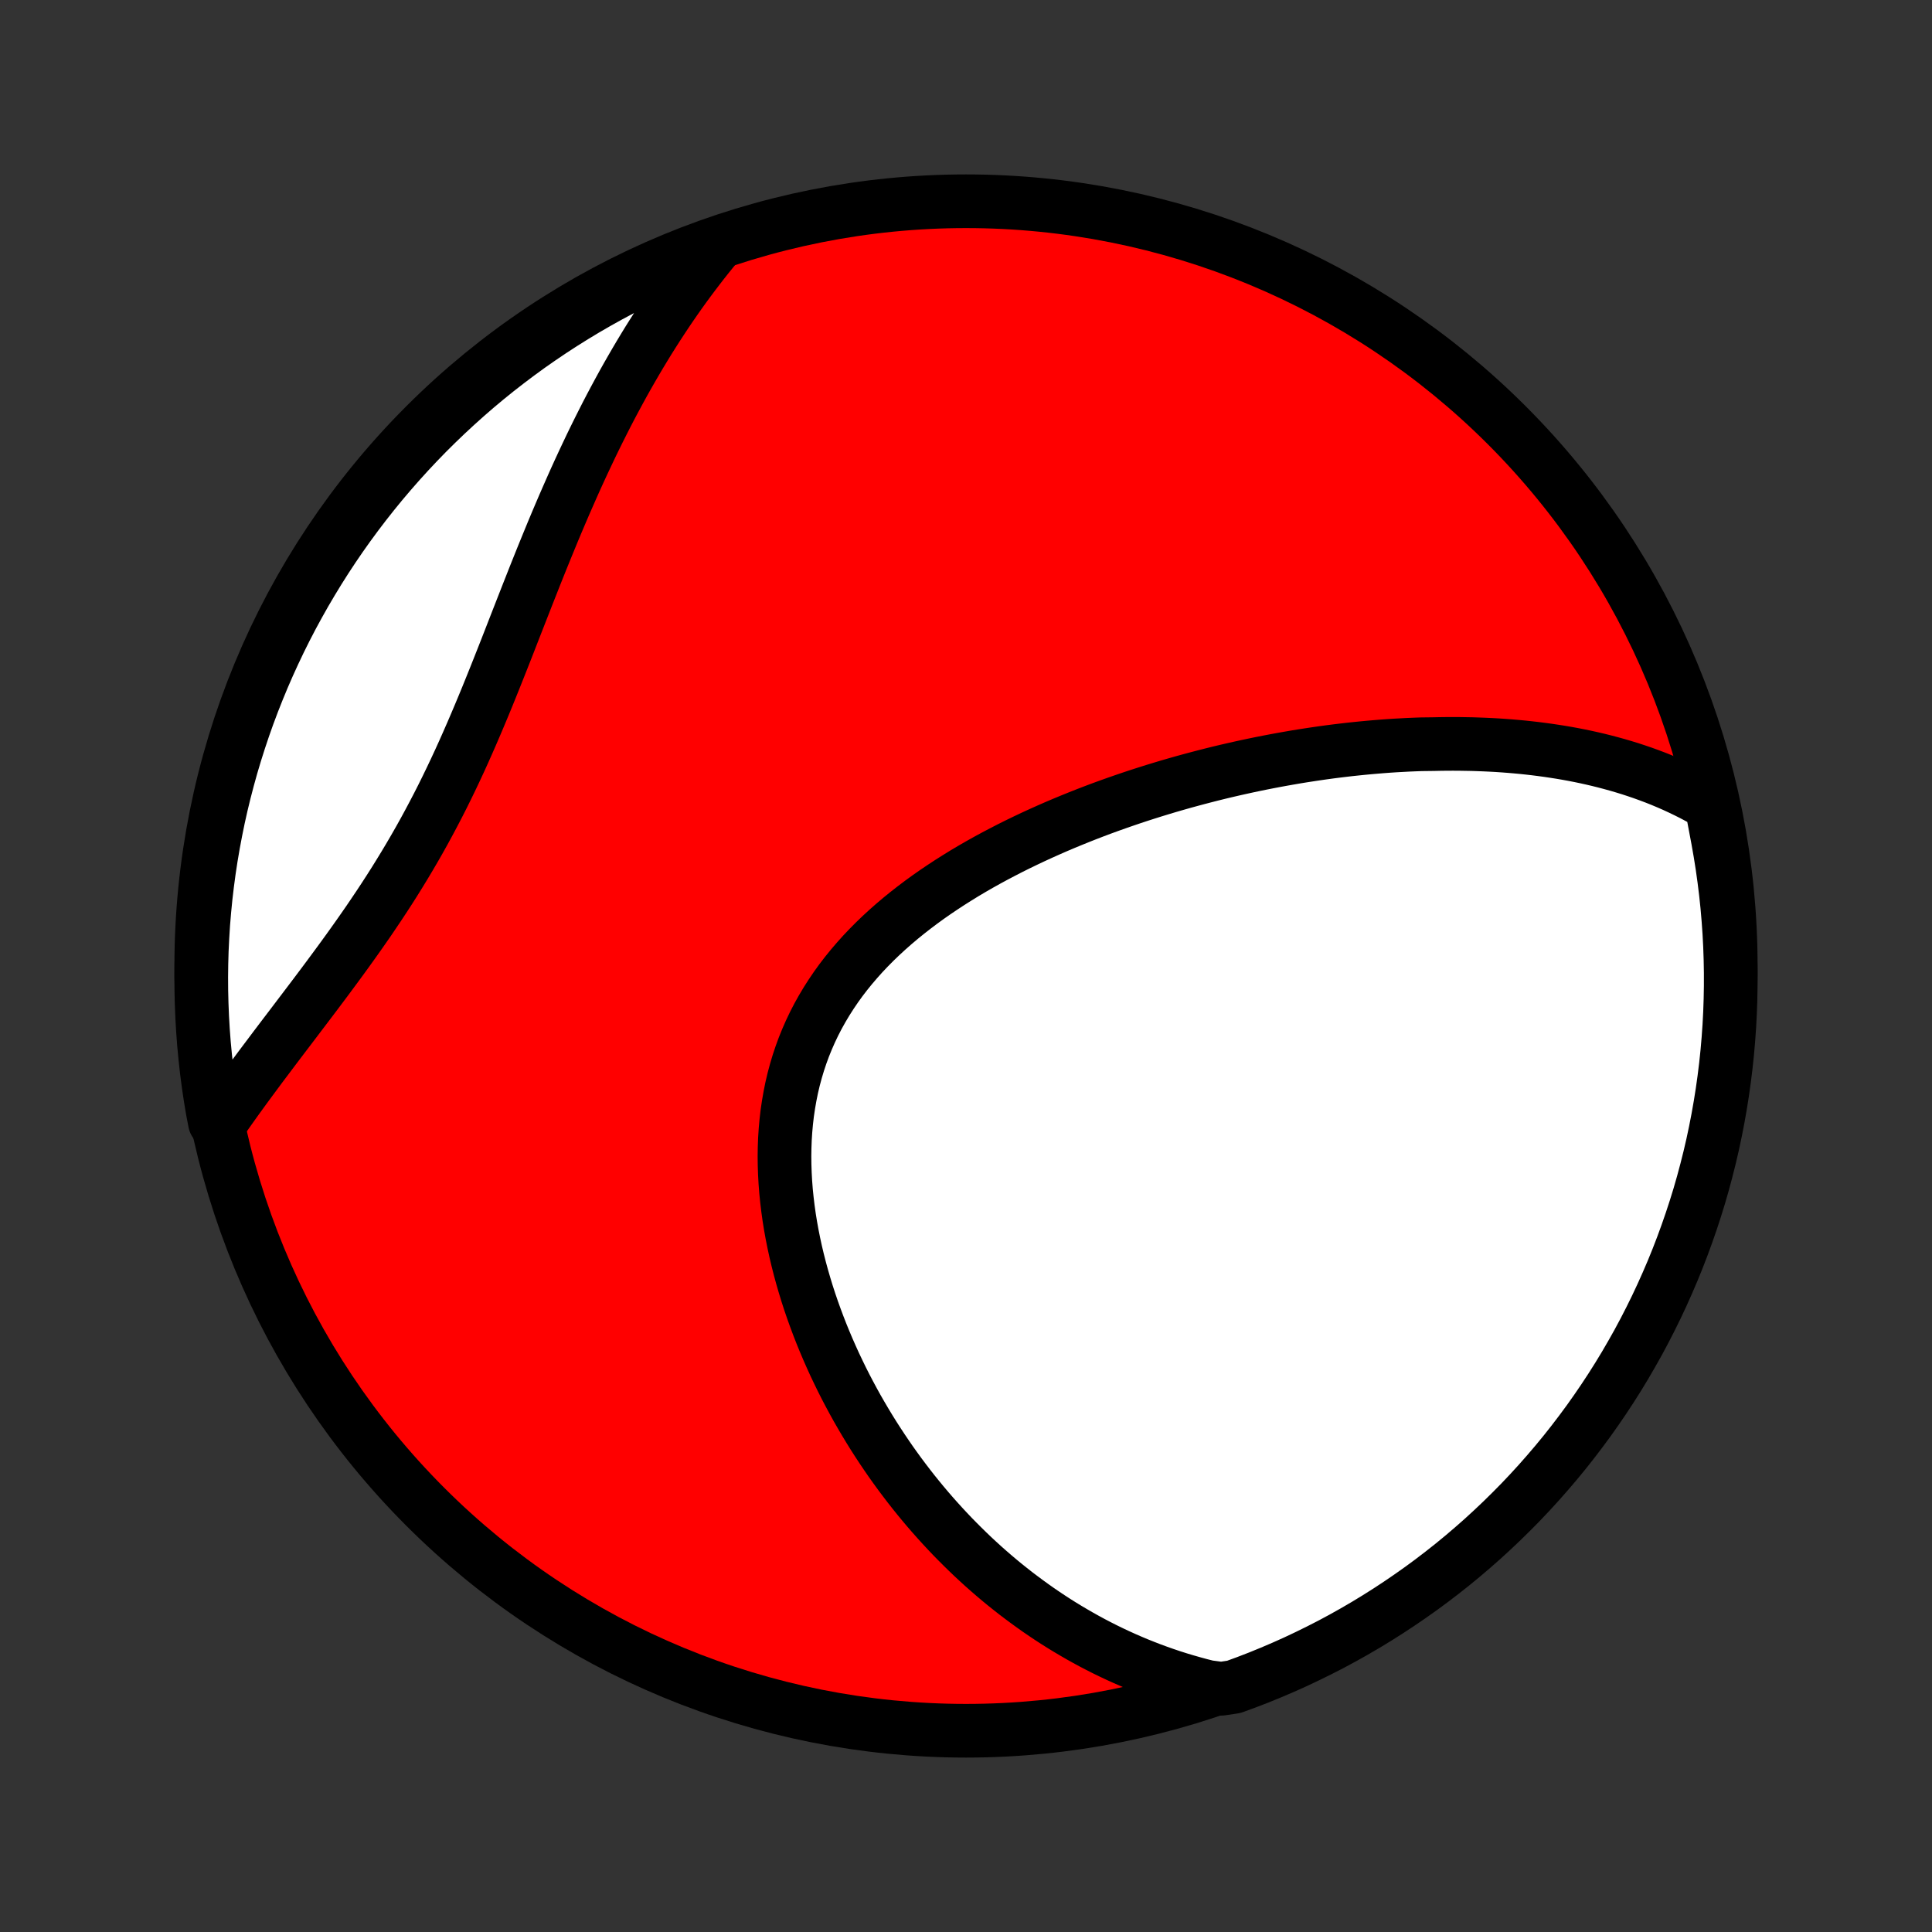 <?xml version="1.0" encoding="utf-8" standalone="no"?>
<!DOCTYPE svg PUBLIC "-//W3C//DTD SVG 1.1//EN"
  "http://www.w3.org/Graphics/SVG/1.1/DTD/svg11.dtd">
<!-- Created with matplotlib (http://matplotlib.org/) -->
<svg height="72pt" version="1.1" viewBox="0 0 72 72" width="72pt" xmlns="http://www.w3.org/2000/svg" xmlns:xlink="http://www.w3.org/1999/xlink">
 <rect x="0" y="0" width="72" height="72" fill="#333333" stroke="none"/>
 <defs>
  <style type="text/css">
*{stroke-linecap:butt;stroke-linejoin:round;}
  </style>
 </defs>
 <g id="figure_1">
  <g id="patch_1">
   <path d="
M0 72
L72 72
L72 0
L0 0
z
" style="fill:none;"/>
  </g>
  <g id="axes_1">
   <g id="PatchCollection_1">
    <defs>
     <path d="
M36 -7.5
C43.558 -7.5 50.808 -10.503 56.153 -15.848
C61.497 -21.192 64.5 -28.442 64.5 -36
C64.5 -43.558 61.497 -50.808 56.153 -56.153
C50.808 -61.497 43.558 -64.5 36 -64.5
C28.442 -64.5 21.192 -61.497 15.848 -56.153
C10.503 -50.808 7.5 -43.558 7.5 -36
C7.5 -28.442 10.503 -21.192 15.848 -15.848
C21.192 -10.503 28.442 -7.5 36 -7.5
z
" id="C0_0_a811fe30f3"/>
     <path d="
M63.777 -42.008
L63.546 -42.142
L63.315 -42.271
L63.084 -42.394
L62.851 -42.511
L62.618 -42.623
L62.385 -42.731
L62.151 -42.833
L61.917 -42.931
L61.683 -43.024
L61.449 -43.112
L61.214 -43.197
L60.979 -43.277
L60.744 -43.354
L60.509 -43.426
L60.274 -43.495
L60.039 -43.56
L59.804 -43.622
L59.568 -43.681
L59.333 -43.736
L59.098 -43.788
L58.863 -43.837
L58.627 -43.883
L58.392 -43.926
L58.157 -43.966
L57.921 -44.003
L57.686 -44.038
L57.451 -44.07
L57.215 -44.1
L56.98 -44.127
L56.744 -44.152
L56.509 -44.174
L56.273 -44.194
L56.037 -44.212
L55.801 -44.228
L55.565 -44.241
L55.329 -44.252
L55.093 -44.261
L54.856 -44.269
L54.619 -44.273
L54.382 -44.277
L54.144 -44.278
L53.907 -44.277
L53.668 -44.274
L53.43 -44.269
L52.952 -44.263
L52.712 -44.254
L52.472 -44.244
L52.231 -44.231
L51.99 -44.218
L51.748 -44.202
L51.505 -44.184
L51.262 -44.164
L51.019 -44.143
L50.774 -44.12
L50.529 -44.095
L50.283 -44.069
L50.037 -44.04
L49.789 -44.01
L49.541 -43.978
L49.292 -43.944
L49.042 -43.908
L48.791 -43.87
L48.539 -43.831
L48.287 -43.79
L48.033 -43.746
L47.778 -43.701
L47.523 -43.654
L47.266 -43.605
L47.008 -43.554
L46.749 -43.501
L46.489 -43.446
L46.228 -43.389
L45.966 -43.33
L45.702 -43.269
L45.438 -43.206
L45.172 -43.14
L44.905 -43.072
L44.637 -43.002
L44.368 -42.93
L44.098 -42.856
L43.827 -42.779
L43.554 -42.7
L43.281 -42.618
L43.006 -42.534
L42.73 -42.447
L42.453 -42.358
L42.175 -42.266
L41.896 -42.171
L41.617 -42.074
L41.336 -41.974
L41.054 -41.871
L40.772 -41.765
L40.489 -41.656
L40.206 -41.544
L39.922 -41.429
L39.637 -41.311
L39.352 -41.19
L39.067 -41.065
L38.781 -40.937
L38.496 -40.806
L38.211 -40.671
L37.926 -40.533
L37.641 -40.391
L37.358 -40.245
L37.074 -40.096
L36.792 -39.943
L36.511 -39.786
L36.231 -39.625
L35.953 -39.46
L35.677 -39.29
L35.403 -39.117
L35.131 -38.939
L34.861 -38.757
L34.595 -38.571
L34.332 -38.38
L34.072 -38.184
L33.816 -37.984
L33.563 -37.779
L33.316 -37.57
L33.073 -37.356
L32.835 -37.137
L32.602 -36.913
L32.375 -36.684
L32.154 -36.451
L31.94 -36.212
L31.732 -35.969
L31.531 -35.721
L31.337 -35.468
L31.151 -35.21
L30.973 -34.947
L30.802 -34.679
L30.64 -34.407
L30.486 -34.131
L30.341 -33.85
L30.205 -33.565
L30.078 -33.276
L29.959 -32.983
L29.85 -32.685
L29.75 -32.385
L29.659 -32.081
L29.577 -31.774
L29.504 -31.464
L29.441 -31.151
L29.386 -30.836
L29.339 -30.519
L29.302 -30.2
L29.273 -29.879
L29.252 -29.557
L29.24 -29.233
L29.235 -28.909
L29.239 -28.584
L29.25 -28.259
L29.268 -27.934
L29.293 -27.609
L29.326 -27.284
L29.365 -26.96
L29.41 -26.637
L29.462 -26.315
L29.52 -25.994
L29.584 -25.674
L29.653 -25.356
L29.728 -25.04
L29.808 -24.726
L29.893 -24.414
L29.983 -24.104
L30.077 -23.796
L30.176 -23.491
L30.279 -23.189
L30.387 -22.889
L30.498 -22.592
L30.613 -22.297
L30.732 -22.006
L30.854 -21.718
L30.98 -21.432
L31.108 -21.15
L31.241 -20.871
L31.375 -20.595
L31.513 -20.322
L31.654 -20.053
L31.797 -19.787
L31.943 -19.523
L32.092 -19.264
L32.243 -19.007
L32.396 -18.754
L32.551 -18.504
L32.709 -18.258
L32.869 -18.014
L33.031 -17.774
L33.194 -17.537
L33.36 -17.304
L33.528 -17.073
L33.698 -16.846
L33.869 -16.622
L34.042 -16.401
L34.217 -16.184
L34.394 -15.969
L34.572 -15.758
L34.752 -15.55
L34.934 -15.345
L35.118 -15.142
L35.303 -14.943
L35.489 -14.747
L35.678 -14.554
L35.868 -14.364
L36.059 -14.177
L36.252 -13.992
L36.447 -13.811
L36.643 -13.632
L36.841 -13.457
L37.041 -13.284
L37.242 -13.114
L37.445 -12.947
L37.65 -12.783
L37.856 -12.621
L38.065 -12.463
L38.275 -12.307
L38.486 -12.154
L38.7 -12.003
L38.915 -11.856
L39.132 -11.711
L39.351 -11.569
L39.572 -11.43
L39.795 -11.294
L40.02 -11.161
L40.247 -11.03
L40.476 -10.902
L40.707 -10.777
L40.941 -10.655
L41.176 -10.536
L41.414 -10.42
L41.654 -10.307
L41.897 -10.197
L42.142 -10.09
L42.389 -9.986
L42.639 -9.886
L42.892 -9.788
L43.147 -9.694
L43.405 -9.603
L43.666 -9.515
L43.929 -9.431
L44.196 -9.351
L44.465 -9.274
L44.737 -9.2
L45.013 -9.131
L45.514 -9.065
L45.981 -9.135
L46.446 -9.305
L46.907 -9.483
L47.365 -9.67
L47.819 -9.864
L48.27 -10.066
L48.717 -10.277
L49.16 -10.495
L49.6 -10.72
L50.035 -10.954
L50.465 -11.195
L50.892 -11.444
L51.313 -11.7
L51.731 -11.964
L52.143 -12.235
L52.55 -12.513
L52.953 -12.798
L53.35 -13.09
L53.742 -13.39
L54.129 -13.696
L54.51 -14.009
L54.885 -14.329
L55.255 -14.655
L55.618 -14.988
L55.976 -15.327
L56.328 -15.673
L56.674 -16.024
L57.013 -16.382
L57.346 -16.746
L57.672 -17.116
L57.992 -17.491
L58.305 -17.872
L58.611 -18.259
L58.91 -18.651
L59.203 -19.048
L59.488 -19.451
L59.766 -19.858
L60.037 -20.27
L60.301 -20.688
L60.557 -21.109
L60.805 -21.536
L61.047 -21.966
L61.28 -22.401
L61.506 -22.841
L61.724 -23.284
L61.934 -23.731
L62.136 -24.182
L62.331 -24.636
L62.517 -25.094
L62.695 -25.555
L62.865 -26.02
L63.027 -26.487
L63.181 -26.957
L63.327 -27.43
L63.464 -27.906
L63.592 -28.384
L63.713 -28.865
L63.825 -29.347
L63.928 -29.832
L64.023 -30.319
L64.109 -30.807
L64.187 -31.297
L64.256 -31.788
L64.317 -32.281
L64.369 -32.774
L64.412 -33.269
L64.447 -33.764
L64.473 -34.261
L64.49 -34.757
L64.499 -35.255
L64.499 -35.752
L64.49 -36.249
L64.473 -36.747
L64.447 -37.244
L64.412 -37.74
L64.369 -38.237
L64.317 -38.732
L64.256 -39.227
L64.187 -39.721
L64.109 -40.213
L64.023 -40.704
z
" id="C0_1_30b0f33490"/>
     <path d="
M26.741 -62.901
L26.559 -62.68
L26.378 -62.456
L26.199 -62.23
L26.022 -62.001
L25.846 -61.77
L25.671 -61.536
L25.498 -61.3
L25.326 -61.06
L25.156 -60.818
L24.987 -60.573
L24.82 -60.326
L24.654 -60.075
L24.489 -59.822
L24.326 -59.566
L24.163 -59.307
L24.003 -59.045
L23.843 -58.78
L23.685 -58.512
L23.528 -58.241
L23.372 -57.968
L23.217 -57.691
L23.064 -57.411
L22.912 -57.129
L22.76 -56.843
L22.61 -56.555
L22.462 -56.263
L22.314 -55.969
L22.167 -55.671
L22.021 -55.371
L21.877 -55.067
L21.733 -54.761
L21.59 -54.452
L21.448 -54.14
L21.308 -53.826
L21.168 -53.508
L21.028 -53.188
L20.89 -52.866
L20.752 -52.541
L20.615 -52.214
L20.479 -51.884
L20.343 -51.552
L20.207 -51.218
L20.072 -50.882
L19.937 -50.544
L19.803 -50.204
L19.668 -49.862
L19.534 -49.52
L19.399 -49.175
L19.264 -48.83
L19.129 -48.484
L18.994 -48.137
L18.858 -47.789
L18.721 -47.441
L18.583 -47.093
L18.444 -46.744
L18.304 -46.396
L18.163 -46.048
L18.02 -45.701
L17.875 -45.354
L17.729 -45.009
L17.581 -44.665
L17.431 -44.322
L17.279 -43.98
L17.125 -43.641
L16.968 -43.303
L16.809 -42.968
L16.647 -42.634
L16.483 -42.303
L16.316 -41.975
L16.146 -41.649
L15.974 -41.326
L15.8 -41.006
L15.623 -40.689
L15.443 -40.374
L15.261 -40.063
L15.077 -39.755
L14.891 -39.45
L14.703 -39.147
L14.513 -38.848
L14.321 -38.552
L14.128 -38.259
L13.933 -37.969
L13.738 -37.681
L13.541 -37.397
L13.344 -37.116
L13.146 -36.837
L12.948 -36.561
L12.75 -36.288
L12.552 -36.018
L12.354 -35.75
L12.157 -35.484
L11.96 -35.221
L11.765 -34.961
L11.57 -34.703
L11.376 -34.447
L11.184 -34.194
L10.993 -33.942
L10.804 -33.693
L10.616 -33.446
L10.43 -33.201
L10.246 -32.958
L10.065 -32.717
L9.885 -32.478
L9.707 -32.241
L9.532 -32.005
L9.359 -31.771
L9.188 -31.539
L9.02 -31.309
L8.854 -31.08
L8.691 -30.852
L8.531 -30.627
L8.373 -30.402
L8.008 -30.179
L7.919 -30.644
L7.838 -31.133
L7.766 -31.624
L7.702 -32.116
L7.648 -32.609
L7.601 -33.104
L7.564 -33.599
L7.535 -34.095
L7.515 -34.592
L7.503 -35.089
L7.5 -35.586
L7.506 -36.083
L7.52 -36.581
L7.544 -37.078
L7.575 -37.575
L7.616 -38.071
L7.665 -38.567
L7.723 -39.062
L7.789 -39.556
L7.864 -40.049
L7.948 -40.541
L8.04 -41.031
L8.14 -41.52
L8.249 -42.007
L8.367 -42.492
L8.493 -42.975
L8.627 -43.457
L8.77 -43.936
L8.921 -44.412
L9.08 -44.886
L9.247 -45.357
L9.423 -45.826
L9.607 -46.291
L9.798 -46.753
L9.998 -47.212
L10.206 -47.668
L10.421 -48.12
L10.644 -48.568
L10.875 -49.013
L11.114 -49.453
L11.36 -49.89
L11.614 -50.322
L11.875 -50.75
L12.143 -51.173
L12.419 -51.592
L12.702 -52.006
L12.992 -52.415
L13.289 -52.819
L13.593 -53.218
L13.904 -53.612
L14.221 -54
L14.545 -54.383
L14.876 -54.76
L15.213 -55.132
L15.557 -55.498
L15.906 -55.858
L16.262 -56.211
L16.624 -56.559
L16.992 -56.9
L17.365 -57.235
L17.744 -57.564
L18.129 -57.886
L18.519 -58.201
L18.915 -58.509
L19.316 -58.811
L19.721 -59.106
L20.132 -59.393
L20.548 -59.674
L20.968 -59.947
L21.393 -60.213
L21.822 -60.472
L22.256 -60.723
L22.694 -60.967
L23.135 -61.203
L23.581 -61.431
L24.031 -61.652
L24.484 -61.865
L24.941 -62.07
L25.401 -62.267
L25.864 -62.456
z
" id="C0_2_9993bb2a41"/>
    </defs>
    <g clip-path="url(#p1bffca34e9)">
     <use style="fill:#ff0000;stroke:#000000;stroke-width:2.0;" x="0.0" xlink:href="#C0_0_a811fe30f3" y="72.0"/>
    </g>
    <g clip-path="url(#p1bffca34e9)">
     <use style="fill:#ffffff;stroke:#000000;stroke-width:2.0;" x="0.0" xlink:href="#C0_1_30b0f33490" y="72.0"/>
    </g>
    <g clip-path="url(#p1bffca34e9)">
     <use style="fill:#ffffff;stroke:#000000;stroke-width:2.0;" x="0.0" xlink:href="#C0_2_9993bb2a41" y="72.0"/>
    </g>
   </g>
  </g>
 </g>
 <defs>
  <clipPath id="p1bffca34e9">
   <rect height="72.0" width="72.0" x="0.0" y="0.0"/>
  </clipPath>
 </defs>
</svg>
